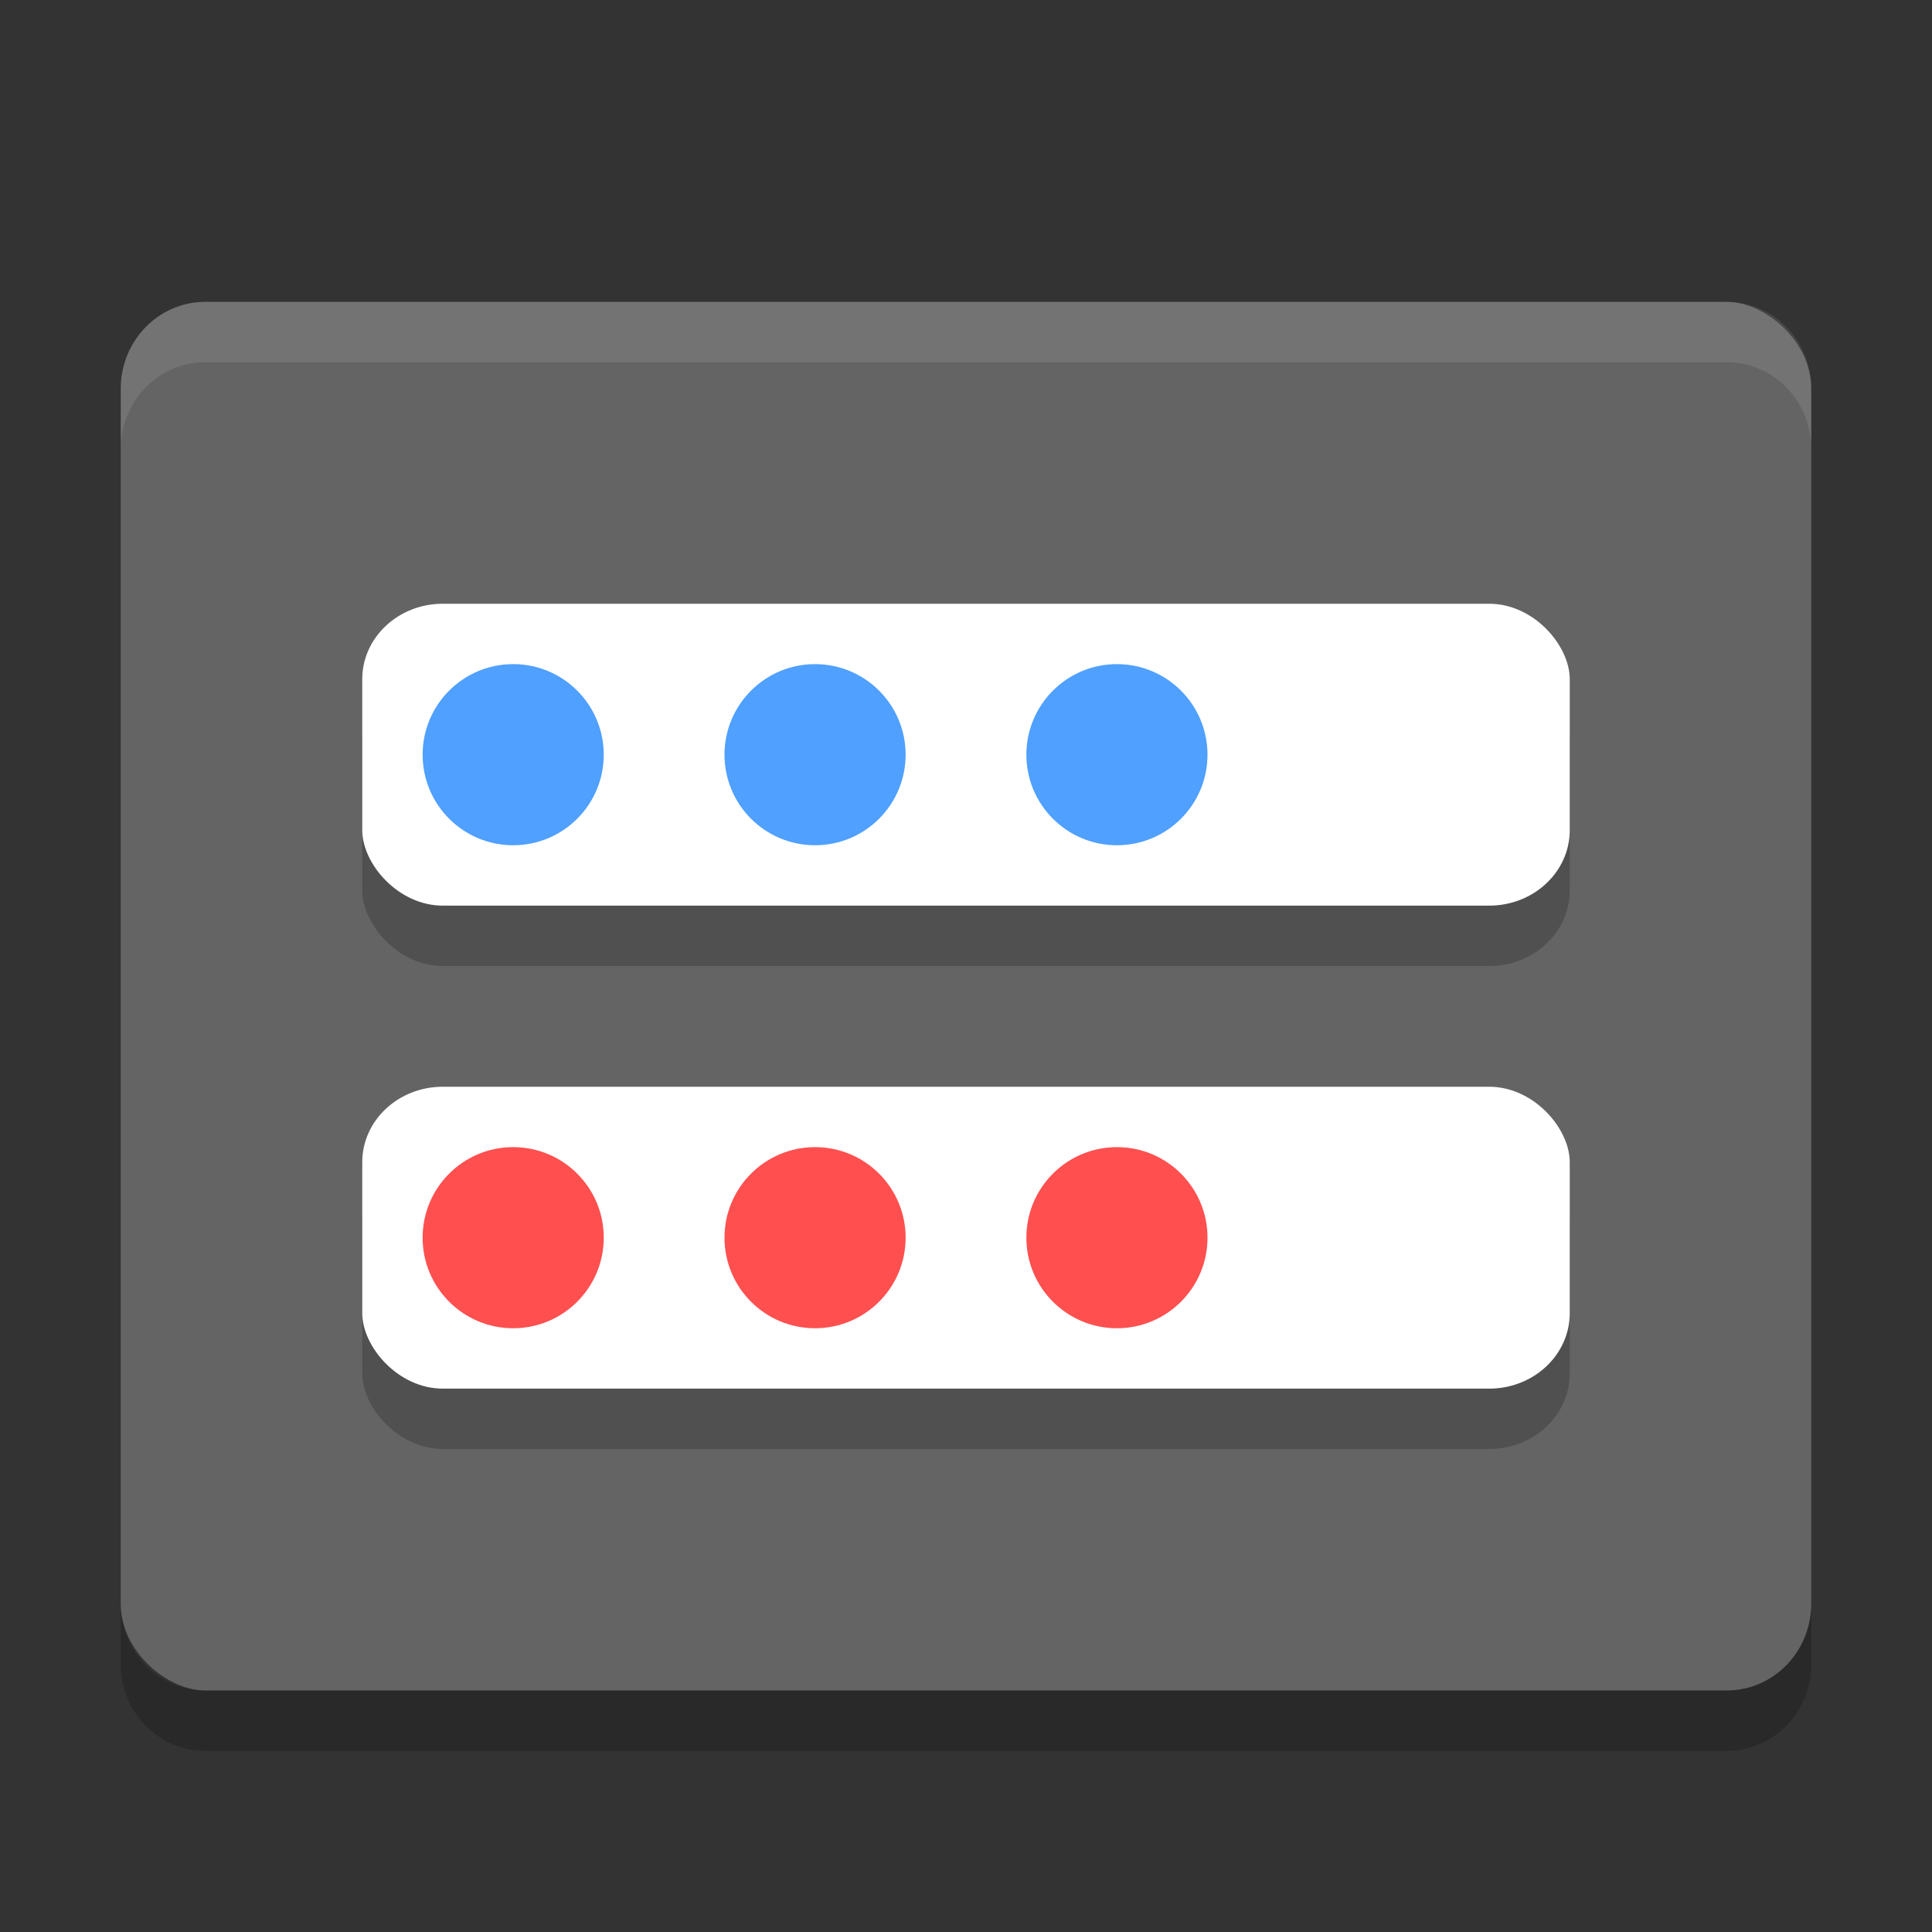 <?xml version="1.0" encoding="UTF-8" standalone="no"?>
<svg xmlns="http://www.w3.org/2000/svg" height="32" width="32" version="1">
 <rect width="100%" height="100%" fill="#333333" stroke="none"/>
 <rect ry="1.4" style="enable-background:new" rx="1.438" transform="matrix(0,-1,-1,0,0,0)" height="28" width="23" y="-30" x="-28" fill="#646464"/>
 <g opacity=".2" transform="translate(0,1)">
  <rect rx="1.333" ry="1.25" height="5" width="20" y="10" x="6"/>
  <rect rx="1.333" ry="1.25" height="5" width="20" y="18" x="6"/>
 </g>
 <rect rx="1.333" ry="1.25" height="5" width="20" y="10" x="6" fill="#fff"/>
 <rect rx="1.333" ry="1.25" height="5" width="20" y="18" x="6" fill="#fff"/>
 <path opacity=".1" style="enable-background:new" fill="#fff" d="m3.4 5c-0.776 0-1.4 0.641-1.4 1.438v1c0-0.796 0.625-1.438 1.4-1.438h25.2c0.775 0 1.4 0.641 1.4 1.438v-1c0-0.796-0.625-1.438-1.4-1.438h-25.2z"/>
 <path opacity=".2" style="enable-background:new" d="m2 26.562v1c0 0.797 0.625 1.438 1.4 1.438h25.2c0.775 0 1.4-0.641 1.4-1.438v-1c0 0.797-0.625 1.438-1.4 1.438h-25.2c-0.775 0-1.4-0.641-1.4-1.438z"/>
 <circle cy="12.5" cx="8.5" r="1.5" fill="#4fa0ff"/>
 <circle cy="20.5" cx="8.5" r="1.5" fill="#ff4f4f"/>
 <circle cy="12.5" cx="13.5" r="1.5" fill="#4fa0ff"/>
 <circle cy="20.5" cx="13.5" r="1.5" fill="#ff4f4f"/>
 <circle cy="12.5" cx="18.5" r="1.5" fill="#4fa0ff"/>
 <circle cy="20.5" cx="18.5" r="1.5" fill="#ff4f4f"/>
</svg>

